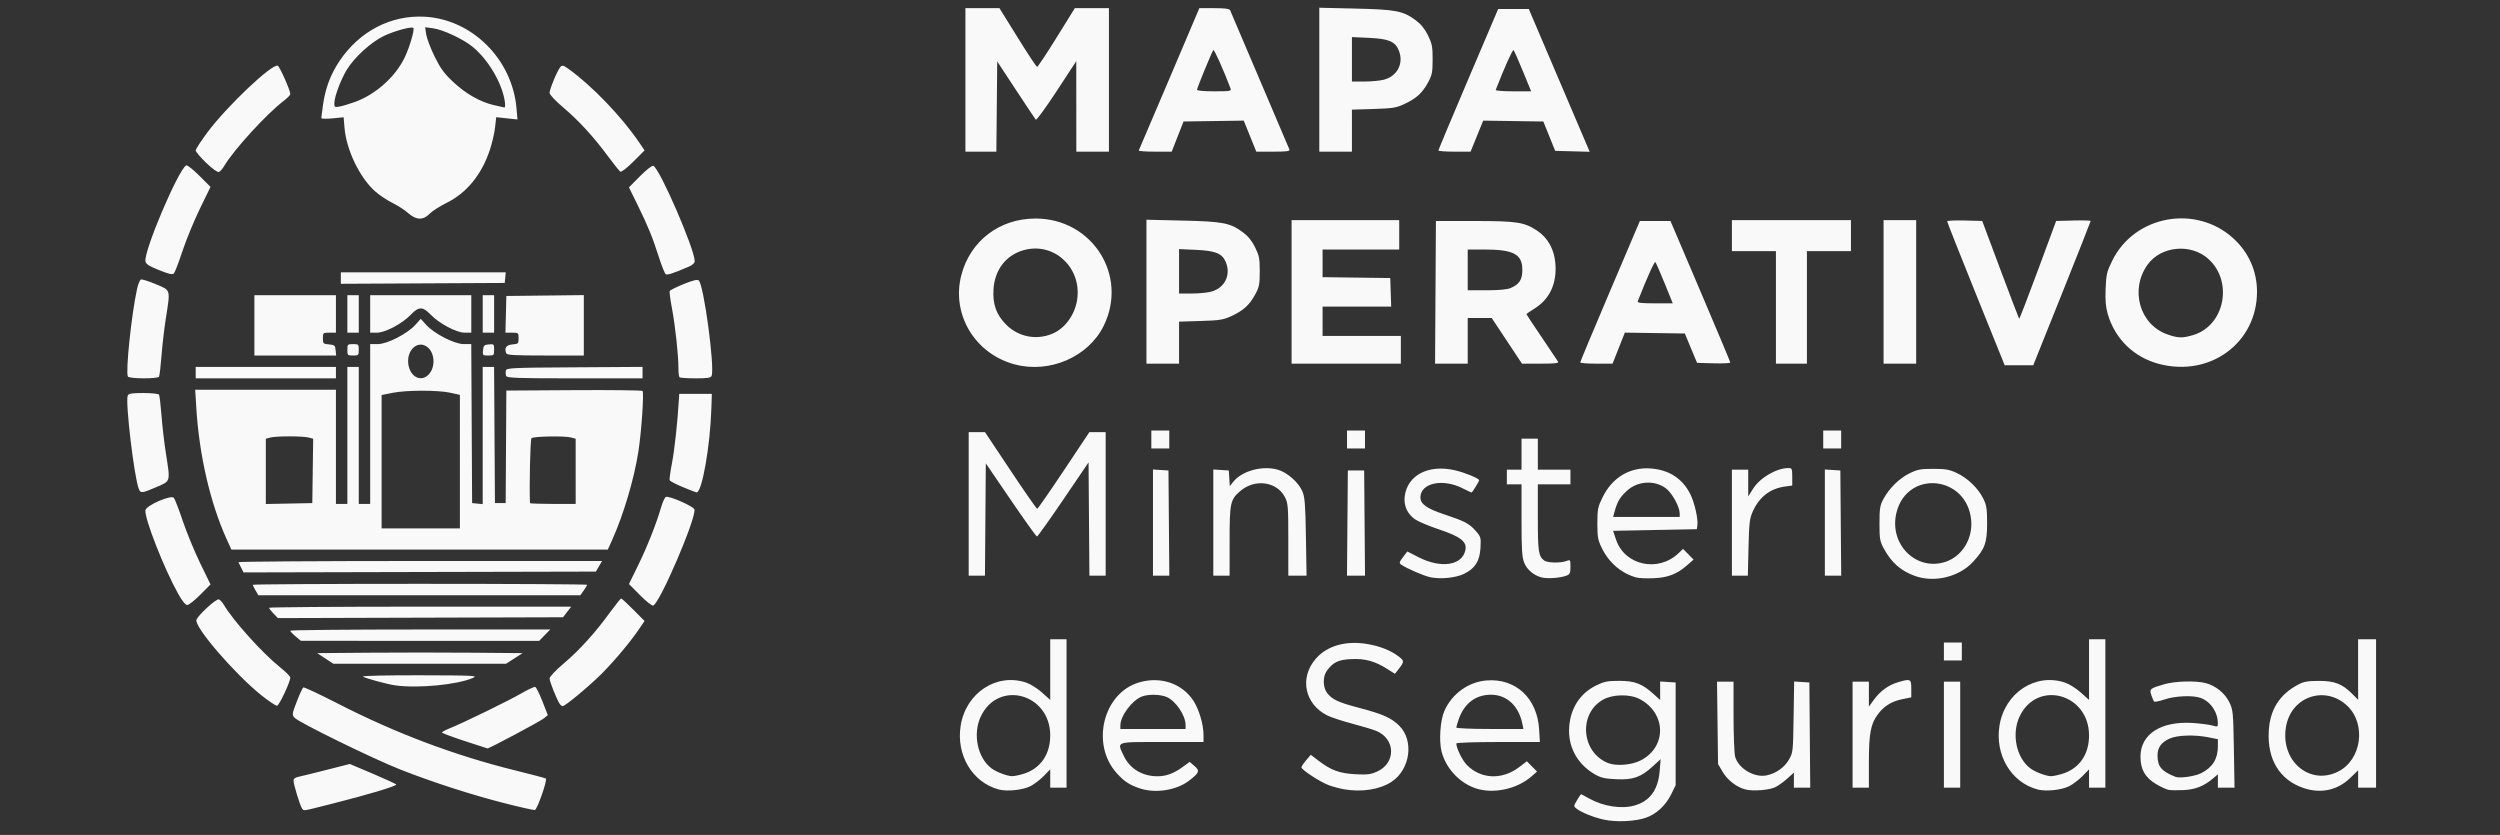 <?xml version="1.0" encoding="UTF-8" standalone="no"?>
<!-- Created with Inkscape (http://www.inkscape.org/) -->

<svg
   version="1.1"
   id="svg1"
   width="2044"
   height="682.667"
   viewBox="0 0 2044 682.667"
   sodipodi:docname="logo_mapa_operativo_512.svg"
   inkscape:version="1.4.2 (f4327f4, 2025-05-13)"
   xmlns:inkscape="http://www.inkscape.org/namespaces/inkscape"
   xmlns:sodipodi="http://sodipodi.sourceforge.net/DTD/sodipodi-0.dtd"
   xmlns="http://www.w3.org/2000/svg"
   xmlns:svg="http://www.w3.org/2000/svg">
  <rect x="0" y="0" width="2044" height="682.667" fill="#333333" stroke="none"/>
  <defs
     id="defs1" />
  <sodipodi:namedview
     id="namedview1"
     pagecolor="#ffffff"
     bordercolor="#000000"
     borderopacity="0.25"
     inkscape:showpageshadow="2"
     inkscape:pageopacity="0.0"
     inkscape:pagecheckerboard="0"
     inkscape:deskcolor="#d1d1d1"
     showgrid="false"
     inkscape:zoom="0.55088063"
     inkscape:cx="1022"
     inkscape:cy="342.1794"
     inkscape:window-width="1920"
     inkscape:window-height="991"
     inkscape:window-x="-9"
     inkscape:window-y="-9"
     inkscape:window-maximized="1"
     inkscape:current-layer="g1" />
  <g
     inkscape:groupmode="layer"
     inkscape:label="Image"
     id="g1">
    <path
       style="fill:#f9f9f9"
       d="m 1311.09,670.083 c -8.595,-1.959 -18.015,-5.777 -22.203,-8.998 -2.36,-1.815 -2.344,-2.057 0.465,-6.817 1.601,-2.714 3.077,-4.935 3.279,-4.935 0.202,0 3.153,1.557 6.558,3.46 11.598,6.482 26.314,8.812 36.969,5.852 12.752,-3.542 19.511,-12.73 20.791,-28.264 l 0.8,-9.714 -6.306,5.785 c -9.837,9.024 -16.261,11.296 -30.073,10.635 -9.513,-0.455 -12.633,-1.185 -17.663,-4.132 -14.369,-8.421 -22.006,-22.782 -20.709,-38.941 1.237,-15.409 8.974,-27.184 22.095,-33.628 6.499,-3.192 9.185,-3.718 18.909,-3.704 12.74,0.018 18.541,2.264 28.06,10.864 l 5.273,4.764 v -7.562 -7.562 l 6.333,0.406 6.333,0.406 v 42 42 l -3.748,7.632 c -4.41,8.979 -12.124,16.051 -20.741,19.013 -8.802,3.025 -24.569,3.684 -34.422,1.438 z m 30.019,-48.221 c 21.74,-10.833 21.495,-38.603 -0.442,-50.278 -7.964,-4.238 -21.99,-4.043 -29.945,0.416 -20.397,11.434 -17.964,43.09 3.985,51.849 6.646,2.653 18.949,1.726 26.402,-1.988 z M 246.969,661 C 245.382,659.052 240,641.409 240,638.156 c 0,-1.357 1.428,-2.511 3.667,-2.962 2.017,-0.406 12.367,-2.951 23,-5.655 L 286,624.622 l 18.948,8.022 c 10.422,4.412 18.972,8.371 19,8.798 0.09,1.35 -24.07,8.559 -53.51,15.966 -24.141,6.074 -21.745,5.707 -23.469,3.591 z m 165.597,-4.284 c -27.667,-7.083 -58.465,-17.037 -85.232,-27.548 -22.286,-8.751 -83.046,-38.5 -86.557,-42.38 -2.131,-2.355 -2.026,-3.092 1.904,-13.283 2.288,-5.934 4.662,-11.099 5.275,-11.478 0.613,-0.379 13.324,5.568 28.246,13.216 47.355,24.268 95.534,42.424 144.988,54.636 13.488,3.331 24.793,6.326 25.124,6.657 1.334,1.334 -7.12,25.452 -9.018,25.726 -1.079,0.156 -12.208,-2.339 -24.73,-5.545 z M 816.667,645.494 c -21.671,-5.726 -35.087,-28.214 -31.206,-52.31 4.316,-26.803 29.515,-43.277 53.628,-35.061 3.426,1.167 9.233,4.823 12.904,8.124 l 6.674,6.001 V 547.457 522.667 H 865.333 872 v 60.667 60.667 h -6.667 -6.667 v -7.494 -7.494 l -5.278,5.439 c -2.903,2.991 -7.835,6.743 -10.961,8.338 -6.149,3.137 -19.015,4.488 -25.761,2.706 z m 19.848,-12.715 c 14.03,-4.222 22.152,-15.761 22.152,-31.468 0,-34.336 -42.658,-45.828 -56.865,-15.32 -6.65,14.281 -2.523,33.801 8.942,42.289 3.97,2.939 12.697,6.244 16.711,6.328 1.533,0.032 5.611,-0.791 9.06,-1.829 z m 96.152,12.023 c -8.895,-2.813 -13.372,-5.711 -19.704,-12.754 -21.288,-23.677 -11,-65.4 18.269,-74.092 17.658,-5.244 35.417,0.804 44.661,15.21 4.518,7.041 8.107,19.34 8.107,27.781 v 5.72 h -34 c -38.683,0 -36.838,-0.674 -31.168,11.387 4.905,10.435 15.115,16.613 27.457,16.613 7.143,0 13.171,-2.19 20.387,-7.407 l 6.01,-4.345 3.895,3.35 c 4.61,3.965 4.031,5.536 -4.433,12.035 -10.019,7.693 -26.918,10.476 -39.482,6.502 z m 36.667,-51.972 c 0,-7.916 -8.1,-19.893 -15.562,-23.011 -5.199,-2.172 -14.813,-2.366 -20.018,-0.404 -8.109,3.057 -17.648,15.75 -17.724,23.585 l -0.029,3 h 26.667 26.667 z m 129.333,52.458 c -3.3,-0.586 -8.7,-2.031 -12,-3.212 -6.934,-2.48 -22.693,-12.746 -22.613,-14.732 0.03,-0.739 1.763,-3.341 3.851,-5.782 l 3.797,-4.438 6.482,4.956 c 10.046,7.681 17.006,10.222 29.943,10.931 9.564,0.525 12.482,0.177 17.631,-2.1 15.635,-6.916 15.419,-26.611 -0.363,-33.268 -2.601,-1.097 -11.325,-3.732 -19.387,-5.857 -8.062,-2.124 -17.255,-5.12 -20.43,-6.657 -18.969,-9.183 -23.462,-31.041 -9.613,-46.774 9.24,-10.497 24.688,-14.802 42.208,-11.762 10.348,1.796 18.939,5.237 25.428,10.187 4.707,3.59 4.666,4.273 -0.66,11.007 l -2.468,3.121 -6.43,-4.078 c -9.967,-6.321 -18.102,-8.519 -29.41,-7.948 -10.451,0.528 -14.549,2.486 -19.733,9.429 -3.461,4.636 -3.434,13.445 0.057,18.128 4.062,5.45 9.196,7.848 26.479,12.367 19.121,5 26.212,8.176 32.666,14.63 12.171,12.171 8.896,35.72 -6.364,45.773 -9.625,6.341 -24.535,8.661 -39.071,6.079 z m 107.205,-0.977 c -13.125,-4.691 -23.922,-16.571 -27.283,-30.019 -2.212,-8.853 -1.022,-25.503 2.368,-33.121 6.222,-13.983 19.633,-23.656 34.447,-24.845 23.819,-1.912 41.464,14.51 42.988,40.008 l 0.618,10.333 h -34.171 c -18.794,0 -34.171,0.525 -34.171,1.166 0,3.719 4.717,13.46 8.39,17.325 11.335,11.929 29.004,12.747 43.091,1.993 l 6.211,-4.741 4.154,4.219 4.154,4.219 -4.667,4.059 c -12.071,10.499 -31.808,14.522 -46.129,9.403 z m 38.785,-52.644 c -3.008,-14.661 -12.763,-23.667 -25.637,-23.667 -12.522,0 -21.764,6.996 -26.326,19.926 -1.114,3.159 -2.026,6.267 -2.026,6.908 0,0.641 12.348,1.166 27.439,1.166 h 27.439 z m 182.325,53.773 c -7.098,-1.812 -14.581,-7.617 -18.574,-14.41 l -3.74,-6.363 -0.417,-33.667 -0.416,-33.667 h 6.75 6.75 l 0.01,28.333 c 0,15.583 0.598,30.46 1.32,33.059 2.679,9.642 15.725,17.338 25.784,15.211 7.551,-1.597 14.349,-6.347 18.019,-12.589 3.488,-5.933 3.542,-6.409 3.983,-35.083 l 0.447,-29.068 6.22,0.402 6.22,0.402 0.352,43 0.352,43 h -6.685 -6.685 v -6.155 -6.155 l -5.254,4.746 c -2.889,2.611 -7.212,5.759 -9.606,6.997 -4.969,2.57 -18.376,3.653 -24.826,2.007 z M 1666,645.494 c -21.671,-5.726 -35.087,-28.214 -31.206,-52.31 4.316,-26.803 29.515,-43.277 53.627,-35.061 3.426,1.167 9.233,4.823 12.904,8.124 l 6.674,6.001 v -24.79 -24.79 h 6.667 6.667 v 60.667 60.667 H 1714.667 1708 v -7.494 -7.494 l -5.278,5.439 c -2.903,2.991 -7.835,6.743 -10.961,8.338 -6.149,3.137 -19.015,4.488 -25.761,2.706 z m 19.848,-12.715 C 1699.878,628.557 1708,617.018 1708,601.311 c 0,-34.336 -42.658,-45.828 -56.865,-15.32 -6.65,14.281 -2.523,33.801 8.942,42.289 3.97,2.939 12.697,6.244 16.711,6.328 1.533,0.032 5.611,-0.791 9.06,-1.829 z m 87.302,13.029 c -1.934,-0.343 -6.687,-2.54 -10.563,-4.882 -8.831,-5.338 -12.535,-11.916 -12.54,-22.27 -0.01,-18.577 17.022,-29.402 43.286,-27.513 6.233,0.448 13.283,1.383 15.667,2.076 3.95,1.15 4.333,1.004 4.326,-1.646 -0.024,-9.248 -5.742,-17.797 -13.988,-20.914 -6.249,-2.362 -20.772,-1.776 -29.529,1.192 -4.295,1.455 -8.177,2.234 -8.627,1.731 -0.45,-0.504 -1.467,-2.862 -2.261,-5.241 -1.691,-5.068 -1.165,-5.509 10.659,-8.945 8.782,-2.552 26.011,-2.995 33.895,-0.872 8.182,2.203 15.661,8.289 19.244,15.66 2.985,6.139 3.179,8.156 3.689,38.149 l 0.538,31.667 h -6.805 -6.805 v -5.452 -5.452 l -4.178,3.516 c -7.29,6.134 -14.188,8.869 -23.607,9.358 -4.885,0.254 -10.464,0.181 -12.398,-0.162 z m 26.615,-13.702 c 9.333,-4.786 13.568,-11.657 13.568,-22.009 v -5.729 l -7.556,-1.517 c -11.598,-2.329 -25.521,-1.878 -31.934,1.034 -6.888,3.128 -9.843,7.275 -9.843,13.811 0,9.05 3.216,12.875 14.667,17.445 3.468,1.384 15.997,-0.418 21.099,-3.034 z m 83.345,12.092 c -19.291,-6.667 -29.389,-23.227 -28.182,-46.221 0.93,-17.726 8.705,-30.107 24.012,-38.237 4.667,-2.479 7.823,-3.042 17.06,-3.042 12.856,0 19.025,2.416 27.298,10.688 l 4.702,4.702 v -24.711 -24.711 h 7.333 7.333 v 60.667 60.667 H 1935.333 1928 v -7.088 -7.088 l -6.583,6.345 c -10.435,10.058 -24.131,12.929 -38.307,8.03 z m 28.765,-13.468 c 19,-9.693 22.928,-38.778 7.247,-53.659 -17.616,-16.716 -44.873,-8.083 -49.827,15.781 -5.879,28.319 18.613,50.105 42.581,37.877 z m -397.209,-30.064 v -43.333 h 6.667 6.667 v 10.2 10.2 l 3.909,-5.396 c 5.202,-7.181 11.933,-12.15 19.576,-14.45 10.581,-3.184 11.182,-2.906 11.182,5.179 v 7.067 l -7.739,1.598 c -8.509,1.758 -14.748,5.699 -19.747,12.475 -5.699,7.725 -7.181,15.711 -7.181,38.702 v 21.091 h -6.667 -6.667 z m 74.667,0 v -43.333 h 6.667 6.667 v 43.333 43.333 H 1596 h -6.667 z m -1209.667,5.104 c -10.083,-3.31 -18.331,-6.413 -18.328,-6.895 0.003,-0.482 2.853,-2.019 6.333,-3.416 11.243,-4.513 48.712,-22.782 58.719,-28.629 5.348,-3.125 10.395,-5.458 11.215,-5.185 0.82,0.273 3.471,5.565 5.889,11.759 l 4.398,11.262 -3.223,2.667 c -2.973,2.46 -44.938,24.799 -46.139,24.562 -0.292,-0.058 -8.781,-2.814 -18.864,-6.124 z M 213.244,568.084 c -21.805,-17.608 -54.431,-55.575 -52.631,-61.246 1.222,-3.85 16.253,-17.601 18.357,-16.794 1.012,0.388 2.899,2.5 4.195,4.693 7.587,12.844 31.618,39.5 45.837,50.844 4.583,3.657 8.333,7.439 8.333,8.405 0,3.548 -8.985,22.691 -10.796,23.002 -1.029,0.177 -7.011,-3.83 -13.293,-8.903 z m 244.487,7.582 c -2.174,-2.87 -8.397,-18.391 -8.397,-20.944 0,-1.412 4.77,-6.484 11.356,-12.076 13.065,-11.092 25.837,-25.165 37.875,-41.734 4.627,-6.369 8.809,-11.58 9.293,-11.58 0.484,0 4.986,4.137 10.004,9.194 l 9.124,9.194 -4.403,6.472 c -7.37,10.833 -19.997,25.931 -30.56,36.537 -9.989,10.031 -29.89,26.602 -31.947,26.602 -0.596,0 -1.651,-0.75 -2.345,-1.667 z M 323.333,560.393 c -6.458,-0.873 -25.222,-5.978 -26.6,-7.236 -0.717,-0.655 19.522,-1.109 46.667,-1.048 44.3,0.101 47.58,0.264 43.267,2.157 -12.683,5.566 -44.627,8.657 -63.333,6.127 z m -57.406,-22.059 -6.594,-4.333 42.43,-0.352 c 23.336,-0.194 61.123,-0.194 83.971,0 l 41.541,0.352 -6.754,4.333 -6.754,4.333 h -70.622 -70.622 z m 1323.406,-5.667 v -7.333 h 7.333 7.333 v 7.333 7.333 h -7.333 -7.333 z M 241.655,520.297 c -2.39,-1.997 -4.34,-4.081 -4.333,-4.631 0.007,-0.55 47.83,-1 106.274,-1 h 106.262 l -4.523,4.667 -4.523,4.667 -97.405,-0.036 L 246,523.928 Z M 223.59,501.601 C 221.615,499.54 220,497.437 220,496.927 c 0,-0.51 55.577,-0.927 123.504,-0.927 h 123.504 l -3.342,4.333 -3.342,4.333 -116.573,0.341 -116.573,0.341 z m 299.713,-14.965 -9.068,-9.138 7.393,-15.082 c 7.534,-15.371 15.065,-34.402 18.98,-47.963 1.198,-4.151 2.94,-7.839 3.871,-8.196 2.698,-1.035 22.8,7.841 23.29,10.284 1.472,7.333 -28.198,76.47 -33.728,78.592 -0.918,0.352 -5.751,-3.471 -10.738,-8.497 z m -377.502,-0.904 c -11.678,-20.882 -27.855,-62.116 -26.898,-68.562 0.581,-3.916 20.807,-12.776 23.205,-10.165 0.839,0.914 4.132,9.414 7.318,18.889 3.185,9.475 9.592,25.035 14.236,34.577 l 8.445,17.35 -8.348,8.423 c -4.591,4.633 -9.386,8.423 -10.655,8.423 -1.46,0 -4.14,-3.279 -7.303,-8.934 z m 63.153,-2.938 c -1.258,-2.13 -2.287,-4.23 -2.287,-4.667 0,-0.437 61.5,-0.794 136.667,-0.794 75.167,0 136.667,0.357 136.667,0.794 0,0.437 -1.241,2.537 -2.757,4.667 l -2.757,3.872 H 342.863 211.242 Z m 960.524,-10.826 c -5.358,-1.123 -19.448,-7.234 -24.051,-10.431 -1.59,-1.104 -1.317,-2.097 1.648,-5.984 l 3.555,-4.66 9.018,4.621 c 18.578,9.519 35.943,6.866 38.492,-5.881 1.348,-6.739 -4.043,-10.936 -21.532,-16.763 -8.083,-2.693 -16.841,-6.354 -19.462,-8.135 -6.556,-4.455 -9.687,-11.434 -8.62,-19.217 2.361,-17.229 19.63,-26.033 41.169,-20.99 8.124,1.902 19.638,6.646 19.638,8.09 0,0.984 -5.571,10.049 -6.176,10.049 -0.319,0 -3.642,-1.552 -7.385,-3.449 -16.298,-8.259 -34.439,-4.301 -34.439,7.513 0,5.39 5.232,9.093 19.58,13.86 16.748,5.563 20.356,7.466 25.695,13.546 4.128,4.702 4.313,5.37 3.832,13.882 -0.606,10.729 -4.482,16.817 -13.477,21.172 -6.751,3.268 -19.162,4.523 -27.485,2.778 z m 91.008,0.158 c -6.541,-1.659 -11.988,-6.271 -14.335,-12.136 C 1244.4,455.613 1244,449.164 1244,425.306 v -29.306 h -6 -6 v -6 -6 h 6 6 v -12.667 -12.667 h 6.667 6.667 v 12.667 12.667 H 1270.667 1284 v 6 6 h -13.333 -13.333 V 423.421 c 0,27.729 0.53,31.271 5.218,34.87 2.558,1.964 13.299,2.207 18.029,0.409 3.357,-1.276 3.42,-1.19 3.42,4.7 0,5.148 -0.466,6.177 -3.281,7.247 -4.987,1.896 -15.547,2.668 -20.233,1.48 z M 1338,472.167 c -12.152,-3.23 -22.376,-11.904 -28.337,-24.043 -3.216,-6.548 -3.663,-9.006 -3.663,-20.153 0,-11.661 0.357,-13.421 4.389,-21.611 7.854,-15.953 22.143,-24.519 38.965,-23.36 15.114,1.041 26.116,8.114 32.636,20.98 3.409,6.726 6.518,20.362 5.801,25.439 l -0.458,3.246 -34.242,0.667 -34.242,0.667 2.478,7.315 c 7.114,21.003 34.412,26.884 51.037,10.995 l 3.696,-3.533 4.304,4.371 4.304,4.371 -5.192,4.547 c -8.321,7.288 -15.541,10.126 -27.158,10.675 -5.674,0.268 -12.116,0.01 -14.316,-0.575 z m 35.32,-52.501 c -0.023,-5.297 -6.199,-16.518 -11.185,-20.321 -9.07,-6.918 -22.966,-6.202 -31.634,1.629 -5.829,5.266 -8.145,9.039 -10.246,16.692 l -1.373,5 h 27.226 27.226 z m 192.456,51.279 c -11.527,-4.117 -19.263,-10.883 -25.476,-22.279 -3.303,-6.059 -3.634,-7.944 -3.634,-20.667 0,-12.091 0.422,-14.791 3.095,-19.799 4.713,-8.831 13.039,-17.076 21.383,-21.173 6.527,-3.206 9.108,-3.694 19.522,-3.694 10.143,0 13.135,0.535 19.333,3.459 8.863,4.181 17.411,12.477 21.583,20.948 2.631,5.341 3.082,8.314 3.077,20.26 -0.01,15.928 -1.827,20.873 -11.566,31.439 -11.285,12.243 -31.495,17.158 -47.317,11.507 z m 25.193,-11.694 c 13.308,-4.535 22.042,-18.847 20.678,-33.886 -3.322,-36.642 -52.288,-41.685 -61.077,-6.291 -6.425,25.875 16.235,48.411 40.399,40.177 z M 792,412 v -58.667 h 6.664 6.664 l 20.884,31.333 c 11.486,17.233 21.291,31.333 21.789,31.333 0.498,0 10.303,-14.1 21.789,-31.333 l 20.884,-31.333 H 897.336 904 v 58.667 58.667 h -6.649 -6.649 L 890.351,424.365 890,378.063 869.42,408.365 c -11.319,16.666 -21.039,30.302 -21.599,30.302 -0.56,0 -10.199,-13.461 -21.42,-29.914 L 806,378.838 l -0.351,45.914 -0.351,45.914 H 798.649 792 Z m 150.667,15.26 V 383.854 l 6.333,0.406 6.333,0.406 0.352,43 0.352,43 h -6.685 -6.685 z m 49.333,0 V 383.854 l 6.333,0.406 6.333,0.406 0.41,6.416 0.41,6.416 2.688,-3.417 c 7.133,-9.068 23.725,-13.656 36.474,-10.087 7.698,2.155 17.014,10.322 20.134,17.65 2.053,4.821 2.502,10.517 2.943,37.355 l 0.521,31.667 h -7.456 -7.456 v -29.386 c 0,-26.949 -0.226,-29.829 -2.72,-34.719 -6.632,-12.999 -24.825,-15.399 -36.829,-4.859 -7.906,6.941 -8.451,9.58 -8.451,40.922 v 28.043 H 998.667 992 Z m 109.648,0.406 0.352,-43 h 6.667 6.667 l 0.352,43 0.352,43 h -7.37 -7.37 z M 1416,427.333 v -43.333 h 6.667 6.667 v 10.928 10.928 l 3.982,-6.279 c 5.766,-9.092 19.132,-16.878 29.018,-16.902 2.739,-0.007 3,0.614 3,7.145 v 7.152 l -6.004,0.823 c -12.04,1.65 -20.911,8.494 -26.192,20.206 -2.652,5.882 -3.071,9.375 -3.556,29.667 l -0.55,23 H 1422.515 1416 Z m 76,-0.073 V 383.854 l 6.333,0.406 6.333,0.406 0.352,43 0.352,43 H 1498.685 1492 Z M 197.26,464.339 c -1.012,-2.02 -2.06,-4.123 -2.328,-4.673 -0.268,-0.55 66.518,-1 148.413,-1 h 148.901 l -2.531,4.333 -2.531,4.333 -144.042,0.339 -144.042,0.339 z M 185.267,440.735 c -13.371,-29.489 -22.428,-68.711 -24.77,-107.271 l -0.899,-14.797 h 57.534 57.534 v 46.667 46.667 H 279.333 284 v -56 -56 h 4.667 4.667 v 56 56 H 298 h 4.667 v -65.333 -65.333 h 6.22 c 7.714,0 24.261,-8.498 30.78,-15.808 L 344,260.667 l 4.333,4.82 c 6.544,7.279 23.207,15.847 30.818,15.847 l 6.157,0 0.346,65 0.346,65 4.333,0.418 4.333,0.418 v -56.084 -56.084 h 4.652 4.652 l 0.348,55.667 0.348,55.667 h 4.384 4.384 l 0.282,-46 0.282,-46 55.252,-0.348 c 30.388,-0.192 55.636,0.108 56.106,0.667 1.281,1.521 -0.937,33.738 -3.409,49.519 -3.571,22.798 -12.041,51.33 -21.483,72.371 l -3.497,7.793 H 343.068 189.166 Z M 376,377.428 v -54.572 l -7.667,-1.722 C 358.273,318.873 332.355,318.891 321,321.166 l -9,1.803 v 54.516 54.516 h 32 32 z m -120.305,7.605 0.361,-26.301 -3.695,-0.997 c -4.771,-1.287 -26.601,-1.292 -31.361,-0.007 l -3.667,0.99 v 26.678 26.678 l 19,-0.37 19,-0.37 z m 214.972,0.326 V 358.717 L 467,357.702 c -5.243,-1.451 -30.901,-1.001 -32.472,0.57 -0.97,0.97 -1.859,39.44 -1.225,53.061 0.017,0.367 8.431,0.667 18.698,0.667 h 18.667 z M 350.544,306.131 c 5.892,-6.272 4.929,-18.461 -1.808,-22.875 -7.542,-4.941 -16.072,2.941 -14.963,13.827 1.106,10.867 10.368,15.864 16.771,9.048 z m -237.127,93.422 c -3.784,-9.953 -10.999,-70.841 -9.008,-76.028 0.694,-1.808 2.935,-2.192 12.804,-2.192 6.617,0 12.335,0.602 12.796,1.347 0.458,0.741 1.37,8.391 2.028,17 0.657,8.609 2.232,22.253 3.499,30.32 3.833,24.407 4.168,23.154 -7.535,28.182 -12.156,5.222 -13.086,5.31 -14.583,1.371 z m 444.934,-1.272 c -5.674,-2.347 -10.553,-4.885 -10.843,-5.64 -0.29,-0.755 0.566,-7.058 1.902,-14.007 2.094,-10.894 4.512,-33.025 5.605,-51.301 l 0.319,-5.333 H 568.667 582 l -0.382,12 c -0.985,30.909 -7.696,68.919 -12.114,68.608 -0.46,-0.033 -5.479,-1.979 -11.153,-4.326 z m 382.983,-38.948 v -7.333 H 948.667 956 v 7.333 7.333 h -7.333 -7.333 z m 160,0 v -7.333 h 7.333 7.333 v 7.333 7.333 h -7.333 -7.333 z m 389.333,0 v -7.333 h 7.333 7.333 v 7.333 7.333 H 1498 1490.667 Z M 104.583,307.864 c -2.058,-3.331 2.86,-50.527 7.463,-71.623 0.851,-3.9 2.278,-7.372 3.171,-7.715 0.893,-0.343 6.384,1.377 12.203,3.82 12.375,5.197 11.969,3.781 8.115,28.319 -1.267,8.067 -2.841,21.711 -3.499,30.32 -0.657,8.609 -1.57,16.259 -2.028,17 -1.15,1.861 -24.269,1.749 -25.426,-0.123 z M 160,304.667 v -4.667 h 57.333 57.333 v 4.667 4.667 H 217.333 160 Z m 253.845,2.745 c -0.406,-1.057 -0.529,-3.007 -0.273,-4.333 0.438,-2.273 3.644,-2.431 56.113,-2.759 l 55.649,-0.348 v 4.681 4.681 h -55.375 c -46.995,0 -55.487,-0.291 -56.113,-1.922 z m 141.71,1.033 c -0.489,-0.489 -0.889,-3.985 -0.889,-7.768 0,-10.561 -2.611,-34.6 -5.283,-48.641 -1.322,-6.948 -2.161,-13.248 -1.864,-14 0.297,-0.752 5.395,-3.335 11.328,-5.739 7.725,-3.13 11.262,-3.978 12.457,-2.986 4.087,3.392 13.204,71.003 10.519,78.002 -0.616,1.605 -3.314,2.022 -13.078,2.022 -6.766,0 -12.702,-0.4 -13.191,-0.889 z M 829.483,297.893 c -32.541,-8.751 -51.803,-41.067 -43.494,-72.968 7.296,-28.01 31.232,-46.258 60.678,-46.258 46.396,0 75.966,46.575 55.702,87.737 -12.535,25.462 -44.288,39.18 -72.886,31.489 z m 30.949,-25.047 c 10.989,-4.605 19.343,-16.85 20.532,-30.095 2.293,-25.541 -20.398,-45.088 -44.281,-38.145 -14.213,4.132 -23.254,15.83 -24.382,31.55 -0.887,12.361 2.241,21.18 10.412,29.351 9.961,9.961 24.646,12.819 37.72,7.34 z m 904.902,24.735 c -20.599,-5.384 -36.103,-20.432 -42.019,-40.781 -1.677,-5.77 -2.14,-11.247 -1.756,-20.799 0.471,-11.735 0.992,-13.921 5.484,-23.01 18.257,-36.941 68.341,-46.073 99.001,-18.051 12.509,11.433 19.289,26.745 19.289,43.566 0,41.741 -38.252,69.988 -80,59.076 z m 27.837,-23.656 c 25.715,-7.637 32.925,-43.726 12.427,-62.205 -14.281,-12.874 -38.638,-10.638 -49.645,4.557 -14.825,20.465 -6.624,49.273 16.278,57.183 8.77,3.029 12.061,3.102 20.941,0.465 z m -177.665,-33.591 c -12.936,-32.083 -23.517,-58.804 -23.513,-59.378 0,-0.575 6.457,-0.875 14.34,-0.667 l 14.333,0.378 14.864,39.753 c 8.175,21.864 15.075,39.963 15.333,40.219 0.258,0.256 7.167,-17.633 15.354,-39.753 l 14.885,-40.219 14.115,-0.378 c 7.763,-0.208 14.115,-0.026 14.115,0.404 0,0.431 -10.567,27.151 -23.482,59.378 l -23.482,58.596 h -11.671 -11.671 z M 937.333,238.495 V 179.656 L 967,180.349 c 33.117,0.774 38.765,1.872 49.191,9.568 4.242,3.131 7.39,7.011 10,12.326 3.341,6.805 3.806,9.23 3.786,19.757 -0.021,10.749 -0.431,12.741 -3.939,19.11 -4.664,8.47 -9.492,12.802 -19.372,17.383 -6.415,2.975 -9.545,3.468 -25,3.941 L 964,262.976 v 17.179 17.179 h -13.333 -13.333 z m 52.614,0.046 c 11.256,-2.834 16.72,-13.575 12.295,-24.167 -3.003,-7.186 -8.305,-9.366 -24.576,-10.104 L 964,203.65 v 18.175 18.175 h 10.076 c 5.542,0 12.684,-0.657 15.871,-1.459 z M 1056,238.667 v -58.667 h 44 44 v 12 12 h -31.333 -31.333 v 11.306 11.306 l 27.667,0.36 27.667,0.36 0.385,11.667 0.385,11.667 h -28.052 -28.052 v 12 12 h 32 32 v 11.333 11.333 H 1100.667 1056 Z m 117.653,0.333 0.347,-58.333 31.333,0.023 c 34.976,0.025 40.806,0.917 51.346,7.851 8.765,5.766 14.062,15.233 14.989,26.789 1.321,16.46 -4.563,29.191 -17.09,36.979 -3.618,2.249 -6.579,4.3 -6.579,4.558 0,0.258 5.605,8.718 12.455,18.801 6.85,10.083 12.886,19.082 13.412,19.999 0.742,1.292 -2.466,1.667 -14.265,1.667 h -15.222 L 1232,278.667 1219.619,260 H 1209.81 1200 v 18.667 18.667 h -13.347 -13.347 z m 61.39,-3.483 c 7.138,-3.021 9.624,-6.866 9.624,-14.883 0,-12.82 -7.167,-16.634 -31.257,-16.634 H 1200 v 16.667 16.667 h 15.376 c 9.986,0 16.88,-0.637 19.667,-1.816 z M 1292,296.299 c 0,-0.569 10.971,-26.819 24.38,-58.333 l 24.38,-57.299 h 12.503 12.503 l 24.446,57.333 c 13.445,31.533 24.448,57.804 24.45,58.38 0,0.576 -6.104,0.876 -13.57,0.667 l -13.573,-0.38 -5,-12 -5,-12 -24.523,-0.362 -24.523,-0.362 -5.025,12.695 -5.025,12.695 h -13.212 c -7.266,0 -13.212,-0.466 -13.212,-1.034 z m 69.022,-64.632 c -3.641,-8.983 -7.056,-16.799 -7.589,-17.368 -0.759,-0.811 -7.29,13.713 -14.404,32.035 -0.494,1.271 2.823,1.667 13.983,1.667 h 14.63 z M 1452,251.333 v -46 h -18 -18 v -12.667 -12.667 h 48.667 48.667 v 12.667 12.667 h -18 -18 v 46 46 H 1464.667 1452 Z m 88,-12.667 v -58.667 h 13.333 13.333 v 58.667 58.667 H 1553.333 1540 Z M 208,266 v -24.667 h 33.333 33.333 v 15.333 15.333 h -5.333 c -5.189,0 -5.333,0.125 -5.333,4.586 0,4.337 0.272,4.609 5,5 4.565,0.378 5.036,0.791 5.418,4.747 l 0.418,4.333 H 241.418 208 Z m 76,20 c 0,-4.444 0.222,-4.667 4.667,-4.667 4.444,0 4.667,0.222 4.667,4.667 0,4.444 -0.222,4.667 -4.667,4.667 -4.444,0 -4.667,-0.222 -4.667,-4.667 z m 110.916,0.333 c 0.367,-3.81 0.941,-4.384 4.751,-4.751 4.156,-0.401 4.333,-0.224 4.333,4.333 0,4.557 -0.194,4.751 -4.751,4.751 -4.557,0 -4.734,-0.177 -4.333,-4.333 z m 18.93,2.411 c -1.658,-4.319 0.087,-6.737 5.166,-7.158 4.716,-0.391 4.989,-0.665 4.989,-5 0,-4.468 -0.139,-4.586 -5.377,-4.586 h -5.377 l 0.377,-15 0.377,-15 31.667,-0.357 31.667,-0.357 v 24.691 24.691 h -31.375 c -26.094,0 -31.499,-0.324 -32.113,-1.922 z M 284,256.667 v -15.333 h 4.667 4.667 v 15.333 15.333 H 288.667 284 Z m 18.667,0 V 241.333 H 344 385.333 v 15.333 15.333 h -5.45 c -6.73,0 -21.043,-7.647 -28.01,-14.965 -6.163,-6.474 -9.604,-6.453 -15.833,0.095 -7.079,7.442 -20.984,14.87 -27.835,14.87 h -5.539 z m 92,0 V 241.333 H 399.333 404 v 15.333 15.333 h -4.667 -4.667 z m -116,-29.321 v -4.679 h 67.418 67.418 l -0.418,4.333 -0.418,4.333 -67,0.346 -67,0.346 z M 130,220.827 c -8.377,-3.378 -10.759,-4.938 -11.098,-7.268 -1.246,-8.58 26.647,-74.239 33.28,-78.339 0.803,-0.496 5.579,3.231 10.696,8.348 l 9.244,9.244 -8.727,17.927 c -4.8,9.86 -11.199,25.427 -14.221,34.594 -3.021,9.167 -6.172,17.37 -7.001,18.231 -1.147,1.19 -4.055,0.537 -12.174,-2.737 z m 414.328,3.376 c -0.809,-0.5 -3.379,-6.9 -5.713,-14.222 -5.153,-16.172 -8.811,-25.103 -17.635,-43.058 l -6.754,-13.744 9.073,-9.143 c 5.141,-5.181 9.841,-8.848 10.846,-8.462 C 539.293,137.549 568,203.68 568,213.566 c 0,1.504 -1.864,3.193 -5,4.528 -13.002,5.537 -17.315,6.948 -18.672,6.109 z M 333.671,174.181 c -2.752,-2.467 -8.549,-6.211 -12.882,-8.32 -4.333,-2.109 -10.74,-6.407 -14.237,-9.551 -12.644,-11.368 -23.406,-33.858 -24.902,-52.038 l -0.691,-8.396 -9.146,0.901 c -5.058,0.498 -9.134,0.377 -9.119,-0.271 0.015,-0.645 0.625,-5.372 1.356,-10.506 1.989,-13.957 6.149,-25.076 13.489,-36.05 16.312,-24.389 42.156,-37.82 69.795,-36.271 38.776,2.173 71.511,34.852 74.958,74.832 l 0.791,9.178 -8.693,-0.931 -8.693,-0.931 -0.941,8.42 c -0.517,4.631 -2.443,12.914 -4.28,18.407 -6.82,20.396 -18.937,35.137 -35.687,43.415 -5.453,2.695 -11.573,6.632 -13.601,8.749 -5.201,5.429 -10.987,5.219 -17.518,-0.637 z M 290.02,83.422 c 16.833,-6.011 33.034,-20.38 40.69,-36.089 4.033,-8.275 8.462,-23.273 7.234,-24.5 -1.381,-1.381 -15.434,2.439 -23.985,6.52 -10.61,5.064 -24.27,17.511 -30.5,27.792 -4.981,8.219 -10.126,22.166 -10.126,27.446 0,3.051 0.378,3.27 4.333,2.519 2.383,-0.453 7.942,-2.112 12.353,-3.687 z M 412.645,82.333 C 410.217,67.431 398.994,48.576 386.417,38.27 378.677,31.928 362.303,24.254 354.129,23.14 l -6.537,-0.892 0.879,5.876 c 0.484,3.232 3.557,11.335 6.829,18.008 4.745,9.675 7.785,13.861 15.013,20.667 10.321,9.719 21.826,16.333 33.199,19.086 4.302,1.041 8.324,1.943 8.938,2.004 0.614,0.061 0.702,-2.439 0.194,-5.556 z M 168.553,133.124 C 163.849,128.607 160,124.05 160,122.998 c 0,-1.052 4.322,-7.707 9.604,-14.789 15.937,-21.366 52.778,-56.293 57.476,-54.49 1.606,0.616 10.285,20.169 10.264,23.123 -0.006,0.83 -2.261,3.221 -5.011,5.314 -14.336,10.911 -41.194,40.27 -49.128,53.701 -1.319,2.233 -3.231,4.379 -4.249,4.769 -1.083,0.416 -5.399,-2.697 -10.404,-7.503 z m 338.598,7.176 C 506.318,139.768 501.872,134.233 497.272,128 485.369,111.871 473.431,98.837 460.524,87.879 454.047,82.38 449.333,77.353 449.333,75.944 c 0,-3.043 6.498,-18.614 8.842,-21.187 1.497,-1.643 2.392,-1.446 6.409,1.412 19.092,13.584 43.63,39.093 58.022,60.317 l 4.398,6.486 -9.169,9.147 c -5.459,5.446 -9.782,8.756 -10.685,8.181 z M 789.333,65.333 V 6.667 l 13.911,0 13.911,0 14.882,24 c 8.185,13.2 15.348,24 15.918,24 0.569,0 7.741,-10.8 15.936,-24 L 878.791,6.667 h 13.938 13.938 V 65.333 124 H 893.333 880 l -0.019,-37 -0.019,-37 -16.058,24.523 C 855.072,88.011 847.403,98.511 846.86,97.856 846.318,97.202 839.003,86.223 830.604,73.458 L 815.333,50.25 814.979,87.125 814.624,124 H 801.979 789.333 Z M 931.053,123 c 0.299,-0.55 11.567,-26.95 25.039,-58.667 l 24.496,-57.667 12.23,0 c 8.532,0 12.436,0.504 12.911,1.667 0.375,0.917 11.3,26.567 24.278,57 12.978,30.433 23.9,56.083 24.27,57 0.513,1.27 -2.636,1.667 -13.226,1.667 h -13.899 l -5.131,-12.695 -5.131,-12.695 -24.615,0.362 -24.615,0.362 -4.831,12.33 -4.831,12.33 -13.745,0.003 C 936.695,123.999 930.754,123.55 931.053,123 Z m 75.027,-50.667 c -5.515,-14.745 -13.349,-32.231 -14.064,-31.394 -1.199,1.403 -13.348,31.026 -13.348,32.546 0,0.65 6.364,1.181 14.143,1.181 12.913,0 14.067,-0.203 13.27,-2.333 z m 72.588,-7.172 V 6.323 l 29.667,0.693 c 33.117,0.774 38.765,1.872 49.191,9.568 4.242,3.131 7.39,7.011 10,12.326 3.341,6.805 3.806,9.23 3.786,19.757 -0.021,10.749 -0.431,12.741 -3.939,19.11 -4.664,8.47 -9.492,12.802 -19.372,17.383 -6.415,2.975 -9.545,3.468 -25,3.941 l -17.667,0.541 V 106.821 124 H 1092 1078.667 Z m 52.614,0.046 c 11.256,-2.834 16.72,-13.575 12.295,-24.167 -3.003,-7.186 -8.305,-9.366 -24.576,-10.104 l -13.667,-0.62 v 18.175 18.175 h 10.076 c 5.542,0 12.684,-0.657 15.871,-1.459 z M 1176.037,123 c 0.02,-0.55 11.025,-26.8 24.455,-58.333 l 24.419,-57.333 h 12.51 12.51 l 24.899,58.377 24.899,58.377 -14.113,-0.377 -14.113,-0.377 -4.837,-12 -4.837,-12 -24.581,-0.357 -24.581,-0.357 -5.162,12.691 L 1202.342,124 h -13.171 c -7.244,0 -13.155,-0.45 -13.134,-1 z m 69.125,-64.667 c -3.682,-8.983 -7.133,-16.787 -7.669,-17.341 -0.754,-0.78 -7.442,14.117 -14.604,32.531 -0.244,0.628 6.173,1.143 14.262,1.143 h 14.706 z"
       id="path1" />
  </g>
</svg>
